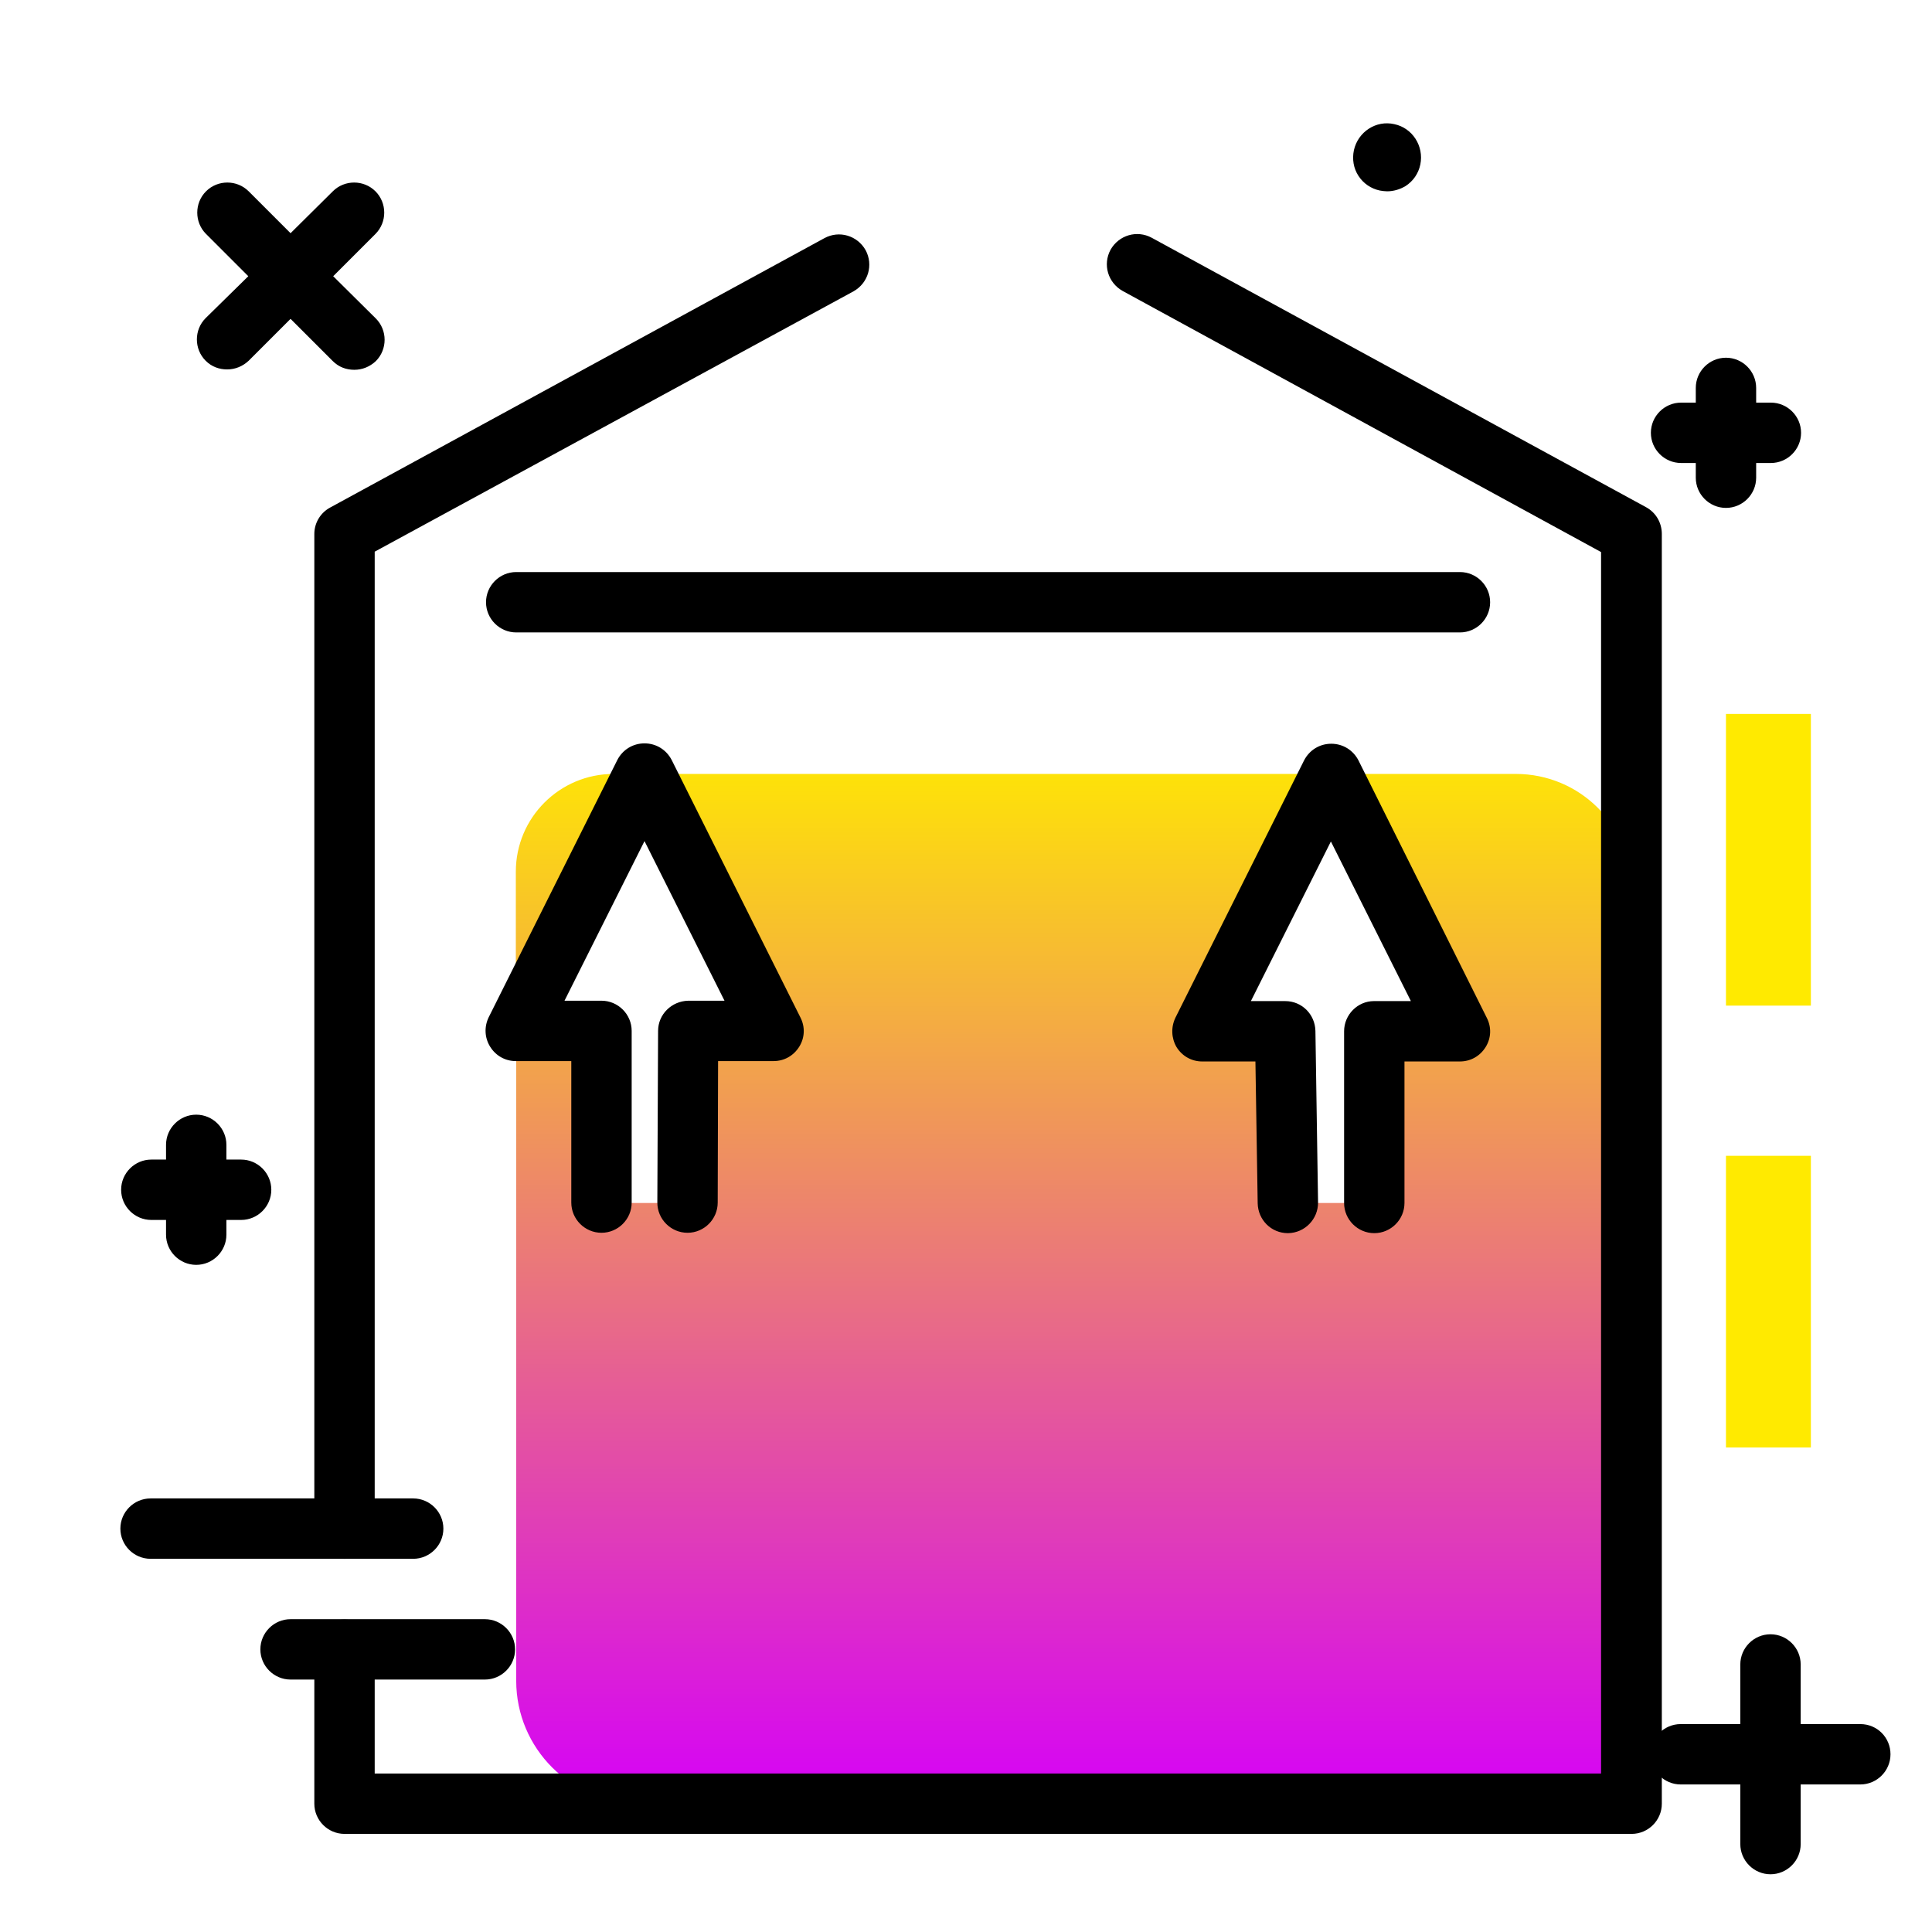 <svg version="1.1" id="Layer_1" xmlns="http://www.w3.org/2000/svg" xmlns:xlink="http://www.w3.org/1999/xlink" x="0px" y="0px" viewBox="0 0 512 512" enable-background="new 0 0 512 512" xml:space="preserve">
<g>
	<path fill="#ffea00" class="secondary-color" d="M479.9,189.2v77.3h-22.5v-77.3H479.9z"></path>
	<path fill="#ffea00" class="secondary-color" d="M479.9,306.3v77.3h-22.5v-77.3H479.9z"></path>
</g>
<path d="M437.5,114.7c0-4.4,3.6-8,8-8h3.9v-3.9c0-4.4,3.6-8,8-8s8,3.6,8,8v3.9h3.9c4.4,0,8,3.6,8,8s-3.6,8-8,8h-3.9v3.9
	c0,4.4-3.6,8-8,8s-8-3.6-8-8v-3.9h-3.9C441.1,122.7,437.5,119.1,437.5,114.7z M40.1,323.3H44v3.9c0,4.4,3.6,8,8,8s8-3.6,8-8v-3.9
	h3.9c4.4,0,8-3.6,8-8s-3.6-8-8-8H60v-3.9c0-4.4-3.6-8-8-8s-8,3.6-8,8v3.9h-3.9c-4.4,0-8,3.6-8,8S35.7,323.3,40.1,323.3z M54.5,95.6
	c1.6,1.6,3.6,2.3,5.7,2.3s4.1-0.8,5.7-2.3L77,84.5l11.2,11.2c1.6,1.6,3.6,2.3,5.7,2.3s4.1-0.8,5.7-2.3c3.1-3.1,3.1-8.2,0-11.3
	L88.3,73.2L99.5,62c3.1-3.1,3.1-8.2,0-11.3c-3.1-3.1-8.2-3.1-11.3,0L77,61.8L65.9,50.7c-3.1-3.1-8.2-3.1-11.3,0
	c-3.1,3.1-3.1,8.2,0,11.3l11.2,11.2L54.5,84.3C51.4,87.4,51.4,92.5,54.5,95.6z M493,456.9h-15.8v-15.8c0-4.4-3.6-8-8-8s-8,3.6-8,8
	v15.8h-15.8c-4.4,0-8,3.6-8,8s3.6,8,8,8h15.8v15.8c0,4.4,3.6,8,8,8s8-3.6,8-8v-15.8H493c4.4,0,8-3.6,8-8S497.5,456.9,493,456.9z
	 M117.5,405.1c0-4.4-3.6-8-8-8H39.9c-4.4,0-8,3.6-8,8s3.6,8,8,8h69.6C113.9,413.1,117.5,409.5,117.5,405.1z M128.5,429.1H77
	c-4.4,0-8,3.6-8,8s3.6,8,8,8h51.5c4.4,0,8-3.6,8-8S132.9,429.1,128.5,429.1z M376.4,43.6c-0.5,2.4-1.9,4.4-3.9,5.7
	c-1.5,0.9-3.2,1.4-4.9,1.4c-0.6,0-1.3-0.1-1.9-0.2c-2.4-0.5-4.4-1.9-5.7-3.9c-1.3-2-1.7-4.4-1.2-6.8c1.1-4.9,5.9-8,10.7-6.9
	C374.3,33.9,377.4,38.7,376.4,43.6z"></path>
<linearGradient id="SVGID_1_" gradientUnits="userSpaceOnUse" x1="284.594" y1="479.801" x2="284.594" y2="195.59" class="gradient-element">
	<stop offset="0" class="primary-color-gradient" style="stop-color: #d500f9"></stop>
	<stop offset="1" class="secondary-color-gradient" style="stop-color: #ffea00"></stop>
</linearGradient>
<path fill="url(#SVGID_1_)" d="M432.4,235.7v242.2H169.3c-17.9,0-32.5-14.5-32.5-32.5V273.3h22.7v45.5h22.7l0.1-45.5H205l-34.1-68.2
	h181.9l-34.1,68.2h22l0.7,45.5h22.7v-45.5h22.7l-34.1-68.2h49C418.7,205.1,432.4,218.8,432.4,235.7z M162.6,205.1
	c-14.3,0-25.9,11.6-25.9,25.9v42.4l34.1-68.2H162.6z"></path>
<path d="M83.3,405.1V141.5c0-2.9,1.6-5.6,4.2-7l131-71.4c3.9-2.1,8.7-0.7,10.9,3.2c2.1,3.9,0.7,8.7-3.2,10.9L99.3,146.2v258.9
	c0,4.4-3.6,8-8,8S83.3,409.5,83.3,405.1z M436.2,134.4L305.2,63c-3.9-2.1-8.7-0.7-10.9,3.2c-2.1,3.9-0.7,8.7,3.2,10.9l126.8,69.2
	v323.7H99.3v-32.8c0-4.4-3.6-8-8-8s-8,3.6-8,8v40.8c0,4.4,3.6,8,8,8h341.1c4.4,0,8-3.6,8-8V141.5
	C440.4,138.5,438.8,135.8,436.2,134.4z M386.9,151.6H136.8c-4.4,0-8,3.6-8,8s3.6,8,8,8h250.1c4.4,0,8-3.6,8-8
	S391.3,151.6,386.9,151.6z M356.2,273.3v45.5c0,4.4,3.6,8,8,8s8-3.6,8-8v-37.5h14.7c2.8,0,5.3-1.4,6.8-3.8c1.5-2.4,1.6-5.3,0.3-7.8
	L360,201.5c-1.4-2.7-4.1-4.4-7.2-4.4s-5.8,1.7-7.2,4.4l-34.1,68.2c-1.2,2.5-1.1,5.4,0.3,7.8c1.5,2.4,4,3.8,6.8,3.8h14.1l0.6,37.6
	c0.1,4.4,3.6,7.9,8,7.9c0,0,0.1,0,0.1,0c4.4-0.1,7.9-3.7,7.9-8.1l-0.7-45.5c-0.1-4.4-3.6-7.9-8-7.9h-9.1l21.2-42.3l21.2,42.3h-9.8
	C359.8,265.3,356.2,268.9,356.2,273.3z M174.4,273.2l-0.2,45.5c0,4.4,3.6,8,8,8c0,0,0,0,0,0c4.4,0,8-3.6,8-8l0.1-37.5H205
	c2.8,0,5.3-1.4,6.8-3.8c1.5-2.4,1.6-5.3,0.3-7.8l-34.1-68.2c-1.4-2.7-4.1-4.4-7.2-4.4s-5.8,1.7-7.2,4.4l-34.1,68.2
	c-1.2,2.5-1.1,5.4,0.4,7.8s4,3.8,6.8,3.8h14.7v37.5c0,4.4,3.6,8,8,8s8-3.6,8-8v-45.5c0-4.4-3.6-8-8-8h-9.8l21.2-42.3l21.2,42.3h-9.6
	C178,265.3,174.4,268.8,174.4,273.2z"></path>
</svg>